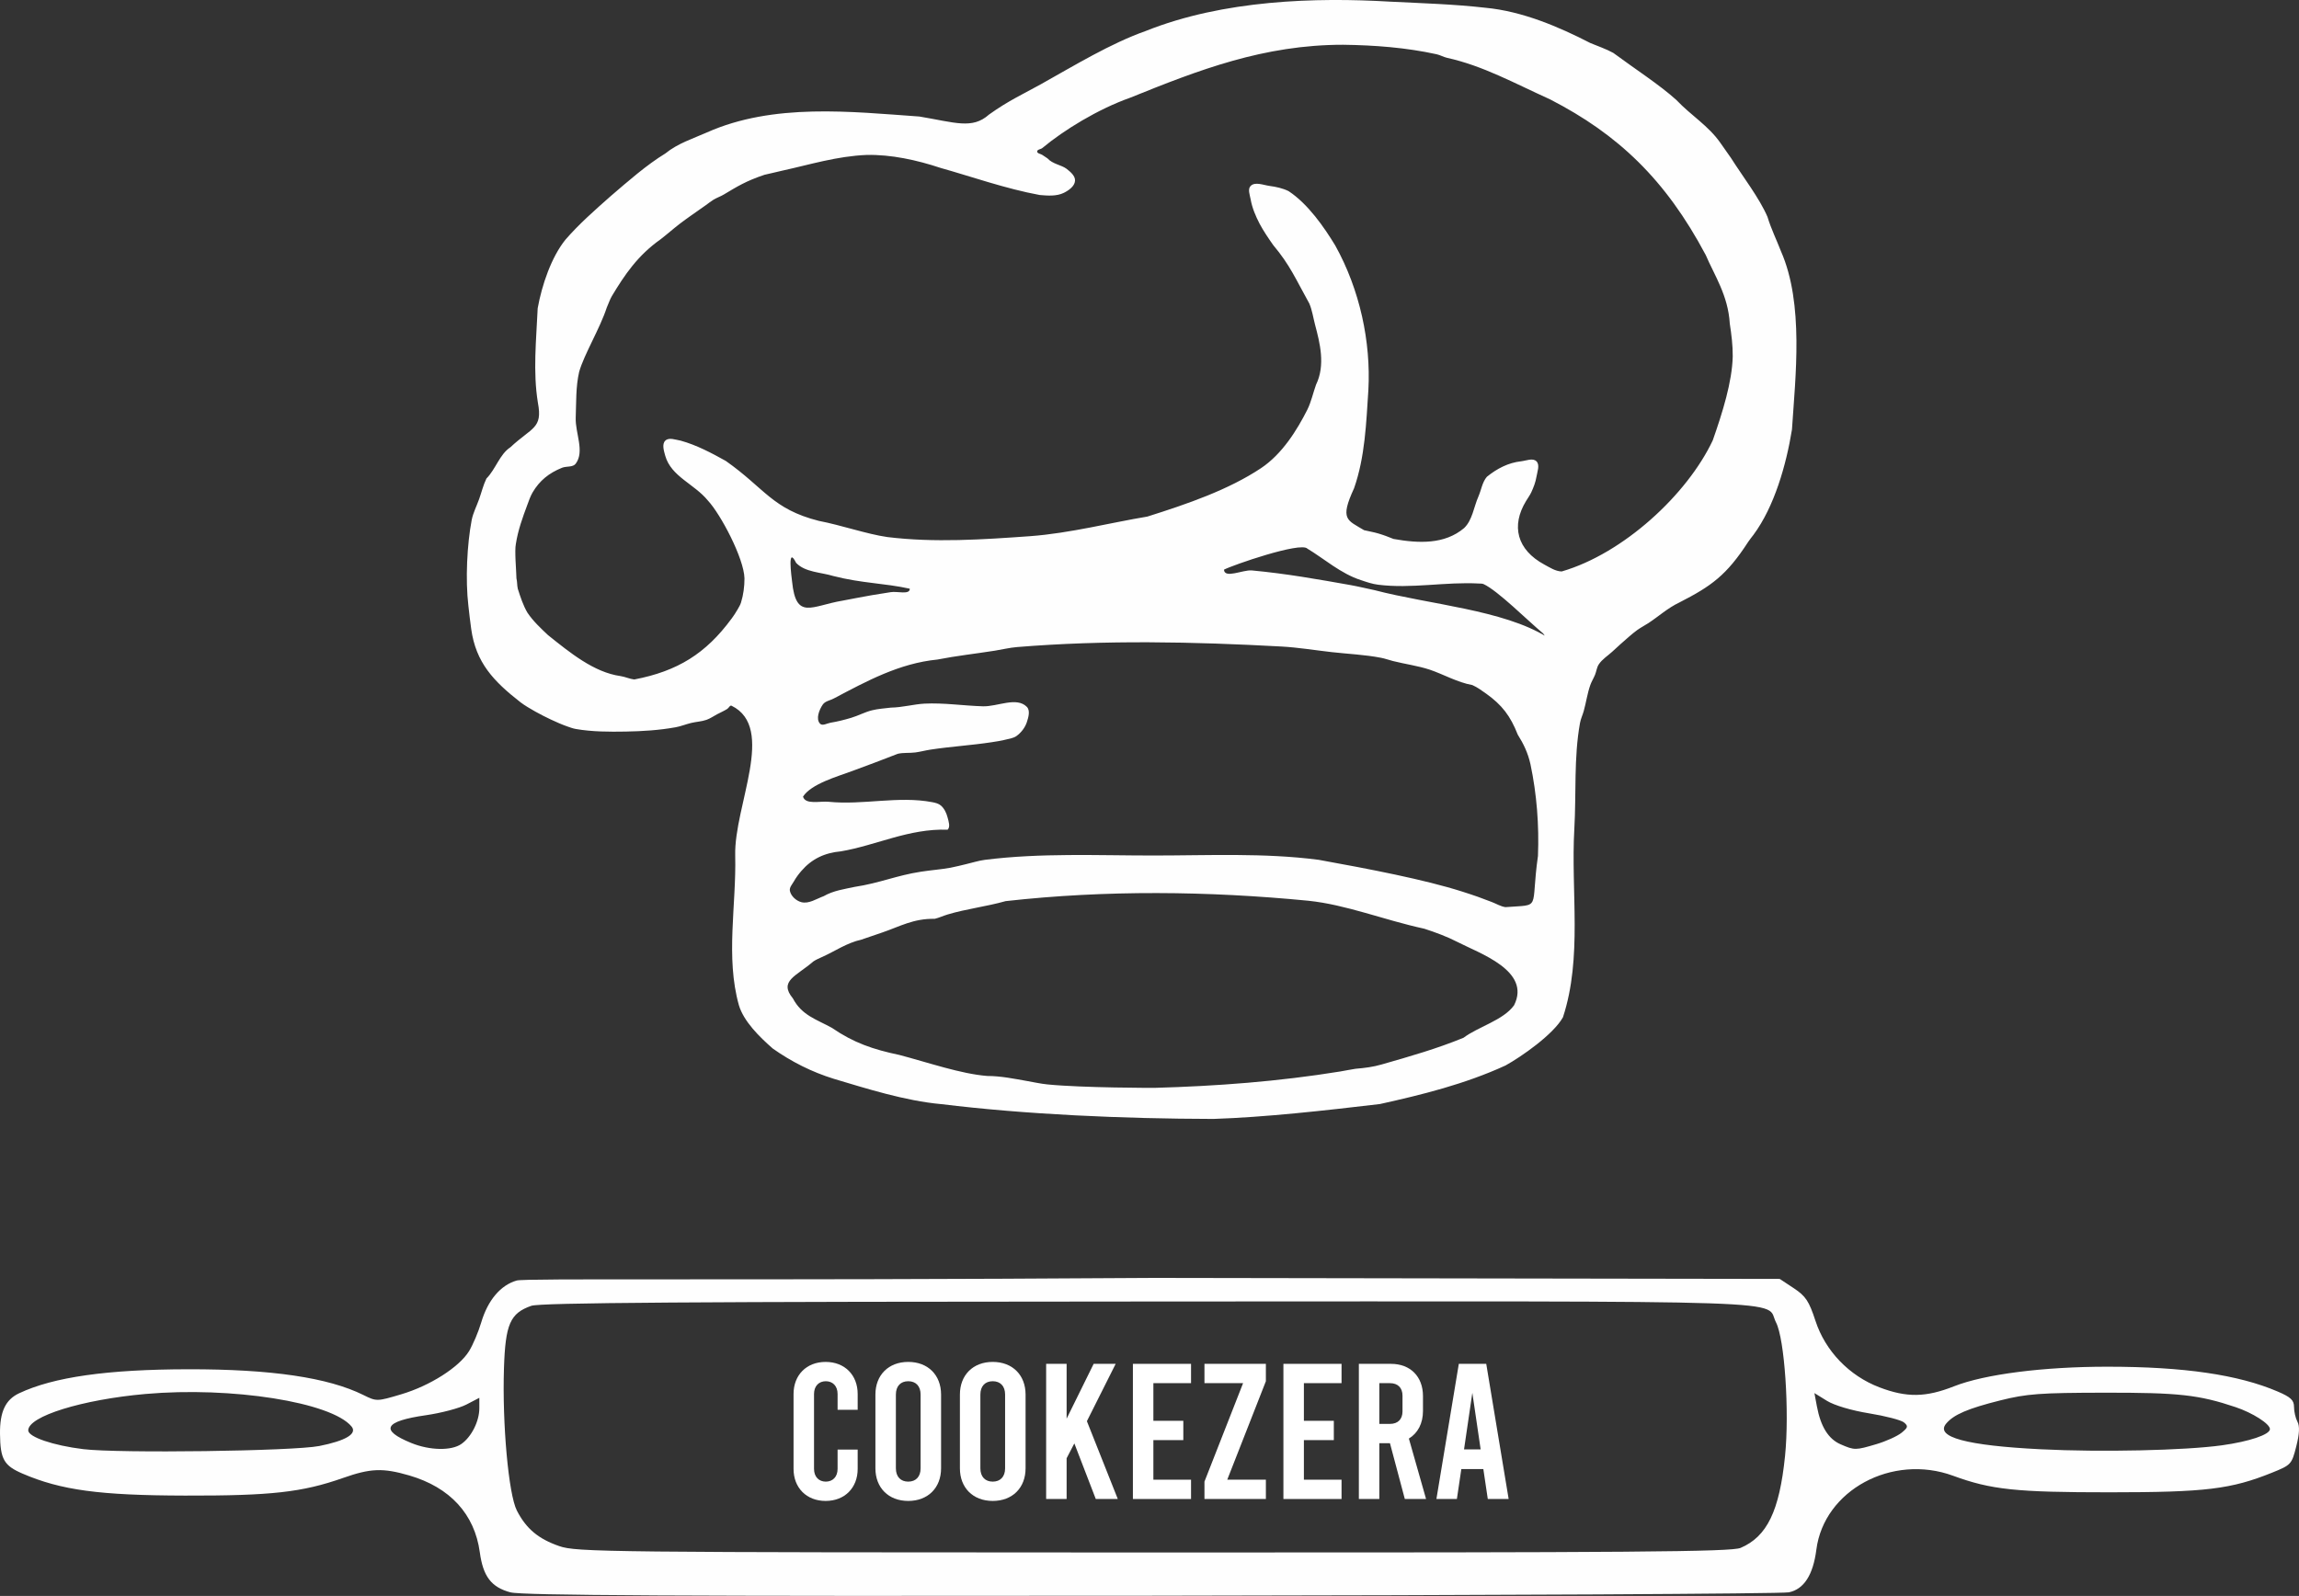 <?xml version="1.0" encoding="UTF-8" standalone="no"?>
<!-- Created with Inkscape (http://www.inkscape.org/) -->

<svg
   xmlns:dc="http://purl.org/dc/elements/1.1/"
   xmlns:cc="http://creativecommons.org/ns#"
   xmlns:rdf="http://www.w3.org/1999/02/22-rdf-syntax-ns#"
   xmlns:svg="http://www.w3.org/2000/svg"
   xmlns="http://www.w3.org/2000/svg"
   xmlns:sodipodi="http://sodipodi.sourceforge.net/DTD/sodipodi-0.dtd"
   xmlns:inkscape="http://www.inkscape.org/namespaces/inkscape"
   width="235.53mm"
   height="163.544mm"
   viewBox="0 0 235.53 163.544"
   version="1.1"
   id="svg8"
   inkscape:version="0.92.3 (2405546, 2018-03-11)"
   sodipodi:docname="cookhat.svg">
  <rect x="0" y="0" width="235.53" height="163.544" fill="#333333" stroke="none"/>
  <defs
     id="defs2" />
  <sodipodi:namedview
     id="base"
     pagecolor="#ffffff"
     bordercolor="#666666"
     borderopacity="1.0"
     inkscape:pageopacity="0.0"
     inkscape:pageshadow="2"
     inkscape:zoom="0.7"
     inkscape:cx="393.19447"
     inkscape:cy="215.87455"
     inkscape:document-units="mm"
     inkscape:current-layer="layer1"
     showgrid="false"
     inkscape:pagecheckerboard="true"
     fit-margin-top="0"
     fit-margin-left="0"
     fit-margin-right="0"
     fit-margin-bottom="-0.2"
     inkscape:window-width="1600"
     inkscape:window-height="837"
     inkscape:window-x="-8"
     inkscape:window-y="-8"
     inkscape:window-maximized="1"
     showguides="true"
     inkscape:guide-bbox="true">
    <sodipodi:guide
       position="14.741,178.027"
       orientation="0,1"
       id="guide77"
       inkscape:locked="false" />
  </sodipodi:namedview>
  <g
     inkscape:label="Camada 1"
     inkscape:groupmode="layer"
     id="layer1"
     transform="translate(12.765,-66.728)">
    <g
       id="g21"
       transform="translate(-114.391,-14.967)" />
    <g
       id="g90">
      <g
         id="flowRoot35"
         style="font-style:normal;font-weight:normal;font-size:40px;line-height:0.25;font-family:sans-serif;letter-spacing:0px;word-spacing:0px;fill:#ffffff;fill-opacity:1;stroke:none"
         transform="matrix(0.265,0,0,0.265,0.619,69.018)"
         aria-label="Cookezera">
        <path
           id="path58"
           style="font-style:normal;font-variant:normal;font-weight:normal;font-stretch:normal;font-size:74.667px;line-height:0.25;font-family:Bebas;-inkscape-font-specification:Bebas;text-align:center;text-anchor:middle;fill:#ffffff"
           d="m 268.677,571.774 c 7.392,0 12.395,-5.077 12.395,-12.395 v -7.467 h -7.765 v 7.467 c 0,3.061 -1.867,4.928 -4.555,4.928 -2.688,0 -4.555,-1.867 -4.555,-4.928 v -28.971 c 0,-3.061 1.867,-4.928 4.555,-4.928 2.688,0 4.555,1.867 4.555,4.928 v 6.123 h 7.765 v -6.123 c 0,-7.317 -5.003,-12.395 -12.395,-12.395 -7.392,0 -12.395,5.077 -12.395,12.395 v 28.971 c 0,7.317 5.003,12.395 12.395,12.395 z" />
        <path
           id="path60"
           style="font-style:normal;font-variant:normal;font-weight:normal;font-stretch:normal;font-size:74.667px;line-height:0.25;font-family:Bebas;-inkscape-font-specification:Bebas;text-align:center;text-anchor:middle;fill:#ffffff"
           d="m 300.621,571.774 c 7.616,0 12.693,-5.077 12.693,-12.619 v -28.523 c 0,-7.541 -5.077,-12.619 -12.693,-12.619 -7.616,0 -12.693,5.077 -12.693,12.619 v 28.523 c 0,7.541 5.077,12.619 12.693,12.619 z m 0,-7.467 c -2.912,0 -4.779,-1.867 -4.779,-5.152 v -28.523 c 0,-3.285 1.867,-5.152 4.779,-5.152 2.912,0 4.779,1.867 4.779,5.152 v 28.523 c 0,3.285 -1.867,5.152 -4.779,5.152 z" />
        <path
           id="path62"
           style="font-style:normal;font-variant:normal;font-weight:normal;font-stretch:normal;font-size:74.667px;line-height:0.25;font-family:Bebas;-inkscape-font-specification:Bebas;text-align:center;text-anchor:middle;fill:#ffffff"
           d="m 333.288,571.774 c 7.616,0 12.693,-5.077 12.693,-12.619 v -28.523 c 0,-7.541 -5.077,-12.619 -12.693,-12.619 -7.616,0 -12.693,5.077 -12.693,12.619 v 28.523 c 0,7.541 5.077,12.619 12.693,12.619 z m 0,-7.467 c -2.912,0 -4.779,-1.867 -4.779,-5.152 v -28.523 c 0,-3.285 1.867,-5.152 4.779,-5.152 2.912,0 4.779,1.867 4.779,5.152 v 28.523 c 0,3.285 -1.867,5.152 -4.779,5.152 z" />
        <path
           id="path64"
           style="font-style:normal;font-variant:normal;font-weight:normal;font-stretch:normal;font-size:74.667px;line-height:0.25;font-family:Bebas;-inkscape-font-specification:Bebas;text-align:center;text-anchor:middle;fill:#ffffff"
           d="m 373.123,571.027 h 8.512 l -11.947,-30.091 11.125,-22.176 h -8.512 l -10.453,21.205 v -21.205 h -7.915 v 52.267 h 7.915 v -15.755 l 2.987,-5.749 z" />
        <path
           id="path66"
           style="font-style:normal;font-variant:normal;font-weight:normal;font-stretch:normal;font-size:74.667px;line-height:0.25;font-family:Bebas;-inkscape-font-specification:Bebas;text-align:center;text-anchor:middle;fill:#ffffff"
           d="m 387.475,571.027 h 22.475 v -7.467 h -14.56 v -15.307 h 11.573 v -7.467 h -11.573 v -14.56 h 14.56 v -7.467 h -22.475 z" />
        <path
           id="path68"
           style="font-style:normal;font-variant:normal;font-weight:normal;font-stretch:normal;font-size:74.667px;line-height:0.25;font-family:Bebas;-inkscape-font-specification:Bebas;text-align:center;text-anchor:middle;fill:#ffffff"
           d="M 438.882,518.76 H 415.138 v 7.467 h 14.933 l -14.933,38.08 v 6.72 h 23.744 v -7.467 h -14.933 l 14.933,-38.08 z" />
        <path
           id="path70"
           style="font-style:normal;font-variant:normal;font-weight:normal;font-stretch:normal;font-size:74.667px;line-height:0.25;font-family:Bebas;-inkscape-font-specification:Bebas;text-align:center;text-anchor:middle;fill:#ffffff"
           d="m 445.662,571.027 h 22.475 v -7.467 h -14.56 v -15.307 h 11.573 v -7.467 h -11.573 v -14.56 h 14.56 v -7.467 h -22.475 z" />
        <path
           id="path72"
           style="font-style:normal;font-variant:normal;font-weight:normal;font-stretch:normal;font-size:74.667px;line-height:0.25;font-family:Bebas;-inkscape-font-specification:Bebas;text-align:center;text-anchor:middle;fill:#ffffff"
           d="m 500.813,571.027 -6.645,-23.371 c 3.435,-2.091 5.451,-5.824 5.451,-10.677 v -5.749 c 0,-7.541 -4.853,-12.469 -12.395,-12.469 h -12.395 v 52.267 h 7.915 v -21.579 h 4.107 l 5.749,21.579 z m -18.069,-44.8 h 4.107 c 3.061,0 4.853,1.792 4.853,4.853 v 6.048 c 0,3.061 -1.792,4.853 -4.853,4.853 h -4.107 z" />
        <path
           id="path74"
           style="font-style:normal;font-variant:normal;font-weight:normal;font-stretch:normal;font-size:74.667px;line-height:0.25;font-family:Bebas;-inkscape-font-specification:Bebas;text-align:center;text-anchor:middle;fill:#ffffff"
           d="m 524.673,571.027 h 8.064 l -8.661,-52.267 h -10.603 l -8.661,52.267 h 7.915 l 1.717,-11.573 h 8.512 z m -9.184,-19.189 3.211,-21.877 3.211,21.877 z" />
      </g>
      <path
         sodipodi:nodetypes="ccccccscccccscscccccccsccccsccscccscscccccccccsccsscscssscscccccccccccccccccccccccccccccccccccccccccccccccccccccccccccccccccccccccccccccccccccccccccccccccccccccccccccccccccccccccccccccccccccccccccccccccccccccccccccccccccccccccccccccccccccccccccccccccccccccccccccccccccccccccccccccccccccccccccccccccccccccccccccccccccccc"
         style="fill:#fefefe;stroke-width:0.353"
         d="m 39.537,229.909 c -1.97,-0.529 -2.809,-1.626 -3.146,-4.11 -0.531,-3.912 -3.056,-6.659 -7.239,-7.875 -2.698,-0.784 -3.943,-0.736 -6.78,0.262 -4.176,1.469 -7.37,1.825 -16.192,1.804 -8.752,-0.021 -12.692,-0.554 -16.64,-2.253 -1.905,-0.819 -2.277,-1.477 -2.305,-4.074 -0.024,-2.253 0.557,-3.495 1.944,-4.152 3.528,-1.67 9.041,-2.454 17.353,-2.466 8.493,-0.012 14.327,0.847 17.937,2.64 1.344,0.668 1.379,0.667 3.881,-0.078 2.949,-0.878 5.92,-2.771 6.94,-4.422 0.396,-0.64 0.957,-1.964 1.247,-2.942 0.674,-2.271 1.978,-3.814 3.623,-4.29 0.9,-0.26 20.905,0.024 65.352,-0.271 l 64.055,0.104 1.439,0.952 c 1.221,0.808 1.558,1.316 2.224,3.351 1.011,3.087 3.452,5.625 6.549,6.806 2.793,1.065 4.745,1.039 7.643,-0.105 3.14,-1.239 9.163,-2.009 15.713,-2.008 7.83,0.001 13.418,0.816 17.444,2.542 1.346,0.577 1.676,0.888 1.676,1.58 0,0.474 0.158,1.158 0.352,1.519 0.243,0.454 0.205,1.237 -0.124,2.534 -0.463,1.825 -0.531,1.899 -2.461,2.677 -4.226,1.703 -6.807,2.016 -16.64,2.019 -9.604,0.003 -12.161,-0.267 -16.051,-1.695 -6.245,-2.293 -13.232,1.482 -14.012,7.57 -0.333,2.596 -1.276,4.059 -2.819,4.375 -0.735,0.15 -30.149,0.307 -65.365,0.348 -48.704,0.057 -64.405,-0.026 -65.597,-0.347 z m 126.022,-4.56 c 2.711,-1.16 3.977,-3.779 4.551,-9.414 0.461,-4.527 -0.042,-11.986 -0.922,-13.689 -1.214,-2.348 4.26,-2.166 -64.22,-2.144 -47.163,0.015 -62.388,0.121 -63.3,0.441 -2.172,0.761 -2.658,1.874 -2.803,6.418 -0.181,5.695 0.473,12.907 1.32,14.559 0.955,1.862 2.198,2.905 4.347,3.648 1.775,0.613 4.68,0.644 60.878,0.655 49.344,0.01 59.199,-0.068 60.149,-0.474 z M 19.938,214.911 c 2.734,-0.543 3.924,-1.263 3.31,-2.003 -2.068,-2.491 -12.309,-4.108 -21.101,-3.331 -6.51,0.576 -12.019,2.286 -12.019,3.732 0,0.675 2.569,1.55 5.644,1.923 3.634,0.441 21.526,0.203 24.165,-0.322 z m 194.91,-0.07 c 2.834,-0.392 4.939,-1.102 4.939,-1.665 0,-0.535 -1.768,-1.665 -3.528,-2.254 -3.766,-1.262 -5.815,-1.488 -13.406,-1.476 -6.614,0.01 -7.981,0.111 -10.68,0.787 -3.341,0.837 -4.79,1.459 -5.56,2.387 -1.14,1.374 2.076,2.243 9.714,2.625 6.151,0.308 14.728,0.121 18.521,-0.404 z M 34.502,214.7 c 1.034,-0.724 1.84,-2.328 1.84,-3.66 v -1.07 l -1.323,0.689 c -0.728,0.379 -2.593,0.871 -4.145,1.094 -4.286,0.615 -4.76,1.524 -1.489,2.853 1.883,0.765 4.1,0.806 5.117,0.094 z m 144.969,0.018 c 0.986,-0.293 2.142,-0.815 2.57,-1.161 0.677,-0.548 0.709,-0.685 0.251,-1.066 -0.289,-0.24 -1.895,-0.658 -3.568,-0.929 -1.799,-0.291 -3.566,-0.816 -4.323,-1.284 l -1.281,-0.792 0.257,1.371 c 0.389,2.072 1.179,3.336 2.424,3.877 1.43,0.622 1.523,0.622 3.67,-0.016 z M 83.633,179.873 c -3.707,-0.343 -7.635,-1.597 -10.955,-2.586 -2.276,-0.703 -4.357,-1.756 -6.273,-3.108 -1.378,-1.204 -2.978,-2.786 -3.47,-4.437 -1.384,-4.926 -0.254,-10.231 -0.379,-15.346 -0.125,-5.115 4.222,-13.093 -0.372,-15.346 -0.164,-0.08 -0.286,0.228 -0.441,0.325 -0.338,0.212 -0.706,0.371 -1.058,0.557 -0.353,0.186 -0.683,0.423 -1.058,0.557 -0.509,0.182 -1.062,0.198 -1.587,0.325 -0.534,0.129 -1.047,0.343 -1.587,0.441 -1.684,0.304 -3.404,0.412 -5.115,0.441 -1.707,0.029 -3.433,0.027 -5.115,-0.265 -0.302,-0.052 -0.592,-0.164 -0.882,-0.265 -0.299,-0.103 -0.592,-0.222 -0.882,-0.348 -0.537,-0.232 -1.067,-0.48 -1.587,-0.747 -0.539,-0.277 -1.071,-0.569 -1.587,-0.887 -0.247,-0.152 -0.491,-0.312 -0.722,-0.487 -2.768,-2.162 -4.573,-4.059 -5.054,-7.519 -0.113,-0.784 -0.196,-1.572 -0.287,-2.359 -0.32,-2.707 -0.138,-6.311 0.34,-8.819 0.148,-0.734 0.505,-1.411 0.756,-2.117 0.251,-0.705 0.424,-1.443 0.751,-2.117 0.952,-0.961 1.357,-2.489 2.452,-3.202 2.208,-2.068 3.327,-1.897 2.822,-4.559 -0.521,-3.187 -0.166,-6.461 -0.023,-9.687 0.432,-2.401 1.407,-5.248 2.845,-7.031 1.4,-1.616 3.019,-3.031 4.619,-4.449 1.827,-1.565 3.686,-3.207 5.612,-4.382 1.281,-1.043 2.805,-1.511 4.233,-2.145 6.86,-3.065 14.846,-2.129 21.795,-1.643 3.658,0.608 5.414,1.334 7.133,-0.199 1.951,-1.406 3.601,-2.156 5.292,-3.097 3.549,-1.986 7.166,-4.192 10.76,-5.468 7.979,-3.191 17.425,-3.458 25.035,-3.008 3.258,0.164 6.526,0.256 9.767,0.626 3.794,0.354 7.55,1.965 10.756,3.617 0.825,0.34 1.624,0.611 2.353,1.013 2.155,1.599 4.709,3.244 6.443,4.808 1.573,1.652 3.278,2.632 4.518,4.402 0.362,0.512 0.714,1.032 1.082,1.54 1.248,1.969 2.91,4.1 3.75,6.052 0.371,1.23 0.94,2.38 1.383,3.528 2.362,5.385 1.479,12.821 1.123,18.264 -0.586,3.614 -1.804,7.905 -3.946,10.791 -0.176,0.235 -0.367,0.46 -0.529,0.706 -2.226,3.445 -3.801,4.555 -7.056,6.222 -1.223,0.584 -2.101,1.409 -3.178,2.117 -0.375,0.241 -0.773,0.447 -1.137,0.706 -0.305,0.217 -0.589,0.463 -0.874,0.706 -0.576,0.49 -1.133,1.003 -1.69,1.515 -0.467,0.43 -1.039,0.776 -1.386,1.308 -0.205,0.314 -0.236,0.712 -0.378,1.058 -0.147,0.36 -0.359,0.692 -0.488,1.058 -0.306,0.866 -0.424,1.788 -0.674,2.671 -0.115,0.406 -0.304,0.793 -0.379,1.209 -0.644,3.563 -0.375,7.233 -0.581,10.848 -0.367,6.439 0.845,13.184 -1.166,19.312 -0.981,1.764 -4.267,4.049 -5.884,4.941 -4.179,1.92 -8.608,3.007 -12.864,3.951 -5.673,0.671 -11.781,1.355 -17.063,1.527 -9.306,-0.018 -19.284,-0.461 -27.909,-1.521 z m 40.903,-3.343 c 0.53,-0.087 1.056,-0.204 1.587,-0.28 0.944,-0.076 1.801,-0.19 2.646,-0.435 3.001,-0.858 5.666,-1.622 8.4,-2.74 1.505,-1.136 4.086,-1.796 5.182,-3.332 1.782,-3.552 -3.601,-5.337 -5.821,-6.495 -1.08,-0.553 -2.227,-0.975 -3.381,-1.349 -4.147,-0.901 -7.968,-2.458 -11.864,-2.865 -10.292,-1 -20.745,-1.111 -31.022,0.038 -2.006,0.566 -4.021,0.79 -5.944,1.369 -0.445,0.134 -0.871,0.335 -1.323,0.445 -2.183,-0.042 -3.565,0.784 -5.38,1.403 -0.705,0.243 -1.413,0.478 -2.117,0.723 -1.557,0.355 -2.689,1.182 -4.057,1.792 -0.301,0.137 -0.608,0.267 -0.882,0.451 -1.737,1.509 -3.573,1.993 -2.096,3.783 0.916,1.748 2.422,2.151 3.994,3.019 2.249,1.545 4.237,2.216 6.922,2.78 2.964,0.782 6.297,1.941 8.996,2.153 1.41,0.002 2.774,0.289 4.057,0.514 0.705,0.122 1.405,0.282 2.117,0.353 3.63,0.359 10.936,0.353 10.936,0.353 6.402,-0.178 12.737,-0.654 19.05,-1.679 z m 20.262,-22.097 c 0.123,-3.136 -0.119,-6.314 -0.768,-9.385 -0.261,-1.174 -0.713,-2.099 -1.305,-3.041 -0.751,-1.921 -1.618,-3.038 -3.227,-4.191 -0.454,-0.322 -0.908,-0.658 -1.418,-0.882 -1.562,-0.286 -2.961,-1.105 -4.371,-1.581 -1.224,-0.403 -2.514,-0.568 -3.763,-0.884 -0.413,-0.105 -0.816,-0.255 -1.235,-0.335 -1.666,-0.32 -3.371,-0.39 -5.056,-0.58 -1.716,-0.194 -3.425,-0.48 -5.15,-0.574 -9.008,-0.491 -18.073,-0.68 -27.064,0.056 -0.774,0.063 -1.532,0.252 -2.299,0.374 -1.959,0.31 -3.934,0.524 -5.88,0.908 -3.898,0.384 -7.255,2.219 -10.583,3.977 -0.38,0.213 -0.898,0.271 -1.147,0.629 -0.377,0.544 -0.739,1.484 -0.284,1.964 0.248,0.262 0.721,-0.041 1.077,-0.099 0.716,-0.117 1.422,-0.295 2.117,-0.503 0.719,-0.215 1.389,-0.584 2.117,-0.766 0.634,-0.158 1.292,-0.199 1.94,-0.277 1.206,-0.022 2.333,-0.345 3.44,-0.409 1.999,-0.099 3.997,0.215 5.997,0.273 1.499,0.043 3.444,-1.01 4.498,0.057 0.368,0.373 0.165,1.074 0,1.571 -0.186,0.559 -0.581,1.07 -1.058,1.416 -0.301,0.219 -0.698,0.264 -1.058,0.358 -0.485,0.127 -0.982,0.201 -1.478,0.277 -2.085,0.321 -4.198,0.441 -6.283,0.761 -0.522,0.08 -1.033,0.222 -1.556,0.29 -0.592,0.077 -1.204,6e-5 -1.785,0.136 -1.658,0.645 -3.114,1.195 -4.685,1.77 -1.508,0.563 -4.177,1.307 -5.027,2.617 0.241,0.861 1.739,0.441 2.628,0.531 3.515,0.358 7.13,-0.623 10.601,0.038 0.317,0.06 0.66,0.14 0.903,0.353 0.354,0.31 0.567,0.779 0.685,1.235 0.103,0.398 0.291,0.944 0,1.235 -3.963,-0.14 -7.341,1.611 -10.936,2.218 -1.677,0.152 -2.988,0.775 -4.057,2.016 -0.283,0.329 -0.545,0.68 -0.757,1.058 -0.172,0.306 -0.48,0.624 -0.413,0.968 0.105,0.54 0.638,1.022 1.17,1.164 0.764,0.204 1.549,-0.343 2.293,-0.613 0.982,-0.571 2.171,-0.734 3.175,-0.951 2.591,-0.395 4.28,-1.173 6.785,-1.555 1.006,-0.16 2.026,-0.226 3.028,-0.408 0.542,-0.099 1.074,-0.247 1.611,-0.37 0.643,-0.147 1.274,-0.359 1.929,-0.441 5.703,-0.718 11.491,-0.442 17.239,-0.441 5.65,0.001 11.342,-0.288 16.945,0.441 5.2,0.942 10.836,2.019 14.728,3.263 0.531,0.17 1.062,0.343 1.587,0.529 0.474,0.168 0.941,0.353 1.411,0.529 0.47,0.176 0.913,0.462 1.411,0.529 3.769,-0.292 2.528,0.395 3.329,-5.255 z M 62.183,130.129 c 0.222,-0.304 0.431,-0.619 0.617,-0.946 0.132,-0.231 0.274,-0.462 0.353,-0.717 0.245,-0.794 0.353,-1.638 0.353,-2.469 -0.051,-2.061 -2.452,-6.593 -3.755,-7.982 -1.39,-1.7 -3.75,-2.446 -4.359,-4.57 -0.137,-0.501 -0.368,-1.192 0,-1.559 0.374,-0.374 1.065,-0.085 1.587,0 1.619,0.448 3.152,1.263 4.61,2.074 3.989,2.801 4.761,4.934 9.527,6.143 2.371,0.458 4.919,1.358 7.03,1.66 4.844,0.593 9.772,0.256 14.64,-0.091 4.073,-0.302 8.293,-1.396 11.994,-2.007 4.137,-1.305 8.311,-2.747 11.638,-4.957 2.191,-1.46 3.706,-3.928 4.753,-5.997 0.398,-0.81 0.586,-1.708 0.89,-2.558 0.986,-2.02 0.386,-4.322 -0.105,-6.168 -0.187,-0.717 -0.29,-1.464 -0.579,-2.146 -1.409,-2.534 -1.975,-3.936 -3.698,-5.99 -0.509,-0.72 -1.001,-1.453 -1.396,-2.188 -0.41,-0.787 -0.764,-1.625 -0.92,-2.498 -0.081,-0.454 -0.326,-1.056 0,-1.382 0.457,-0.457 1.299,-0.086 1.94,0 0.664,0.089 1.338,0.235 1.94,0.529 2.005,1.318 3.659,3.717 4.788,5.578 2.524,4.54 3.657,9.87 3.393,14.794 -0.221,3.388 -0.342,6.876 -1.466,10.08 -1.492,3.232 -0.7,3.25 1.022,4.296 0.477,0.117 0.965,0.193 1.436,0.331 0.539,0.158 1.067,0.357 1.587,0.569 2.583,0.462 5.233,0.571 7.232,-1.118 0.85,-0.818 0.983,-2.145 1.459,-3.225 0.297,-0.673 0.39,-1.471 0.87,-2.028 1.042,-0.845 2.2,-1.442 3.492,-1.585 0.526,-0.058 1.213,-0.374 1.587,0 0.374,0.374 0.085,1.065 0,1.587 -0.089,0.551 -0.296,1.081 -0.529,1.587 -0.143,0.311 -0.355,0.587 -0.529,0.882 -1.567,2.563 -0.937,5.013 1.866,6.526 0.562,0.3 1.139,0.689 1.776,0.706 6.314,-1.829 12.863,-7.883 15.478,-13.436 0.988,-2.815 1.989,-5.993 2.046,-8.612 0.008,-1.122 -0.131,-2.243 -0.302,-3.351 -0.172,-2.892 -1.563,-4.924 -2.465,-7.031 -4.11,-7.74 -8.982,-12.364 -15.93,-15.941 -3.725,-1.684 -6.872,-3.446 -10.583,-4.267 -0.363,-0.085 -0.694,-0.284 -1.058,-0.364 -3.134,-0.688 -6.368,-0.93 -9.577,-0.972 -8.142,-3.17e-4 -14.787,2.584 -21.82,5.427 -3.319,1.18 -6.784,3.314 -8.996,5.156 -0.164,0.134 -0.529,0.141 -0.529,0.353 0,0.212 0.353,0.235 0.529,0.353 l 0.529,0.353 c 0.522,0.584 1.431,0.678 1.94,1.058 0.398,0.312 0.914,0.73 0.882,1.235 -0.036,0.561 -0.642,0.99 -1.147,1.239 -0.742,0.365 -1.646,0.294 -2.469,0.223 -3.482,-0.637 -7.148,-1.936 -10.142,-2.771 -2.455,-0.816 -5.089,-1.389 -7.585,-1.336 -3.076,0.129 -5.785,0.984 -8.643,1.609 -0.612,0.136 -1.218,0.297 -1.832,0.426 -1.897,0.638 -2.768,1.187 -4.166,2.022 -0.34,0.202 -0.72,0.329 -1.058,0.533 -0.267,0.161 -0.506,0.362 -0.761,0.542 -0.512,0.362 -1.03,0.717 -1.54,1.082 -0.386,0.277 -0.775,0.551 -1.152,0.841 -0.666,0.513 -1.295,1.073 -1.96,1.587 -2.349,1.658 -3.679,3.633 -4.995,5.821 -0.22,0.375 -0.347,0.798 -0.529,1.194 -0.685,2.109 -2.323,4.797 -2.822,6.568 -0.355,1.533 -0.294,3.134 -0.353,4.707 -0.059,1.568 0.937,3.448 0,4.707 -0.293,0.394 -0.958,0.235 -1.411,0.423 -1.337,0.539 -2.295,1.318 -2.999,2.511 -0.224,0.388 -0.379,0.813 -0.529,1.235 -0.527,1.41 -0.971,2.638 -1.194,4.057 -0.146,0.696 0.045,2.717 0.06,3.528 0.088,0.345 0.057,0.712 0.136,1.058 0.276,0.861 0.553,1.726 0.997,2.469 0.585,0.867 1.377,1.607 2.102,2.288 2.229,1.783 4.704,3.819 7.423,4.197 0.479,0.073 0.93,0.29 1.411,0.349 4.434,-0.851 7.326,-2.644 9.966,-6.23 z m 83.52,1.865 c -0.158,0.069 -0.254,-0.233 -0.378,-0.353 -1.628,-1.359 -4.634,-4.38 -6.102,-5.058 -0.142,-0.062 -0.306,-0.049 -0.46,-0.057 -3.443,-0.193 -6.924,0.553 -10.346,0.121 -0.604,-0.076 -1.188,-0.277 -1.764,-0.474 -2.054,-0.657 -3.794,-2.215 -5.485,-3.227 -0.69,-0.72 -7.683,1.703 -8.539,2.159 0.051,0.94 1.883,0.023 2.823,0.075 3.569,0.329 6.882,0.926 10.142,1.504 0.828,0.149 1.646,0.35 2.469,0.522 5.581,1.463 13.169,2.017 17.639,4.787 1e-5,2e-5 2e-5,6e-5 0,6e-5 z m -72.143,-3.714 c 0.999,-0.189 1.997,-0.387 2.999,-0.561 0.645,-0.112 1.295,-0.201 1.94,-0.311 0.648,-0.111 1.97,0.304 1.94,-0.353 -2.627,-0.578 -4.904,-0.546 -7.846,-1.303 -1.247,-0.383 -2.886,-0.377 -3.796,-1.342 -0.923,-1.853 -0.47,1.435 -0.413,1.919 0.405,3.991 1.991,2.481 5.175,1.951 z"
         id="path29"
         inkscape:connector-curvature="0" />
    </g>
  </g>
</svg>
